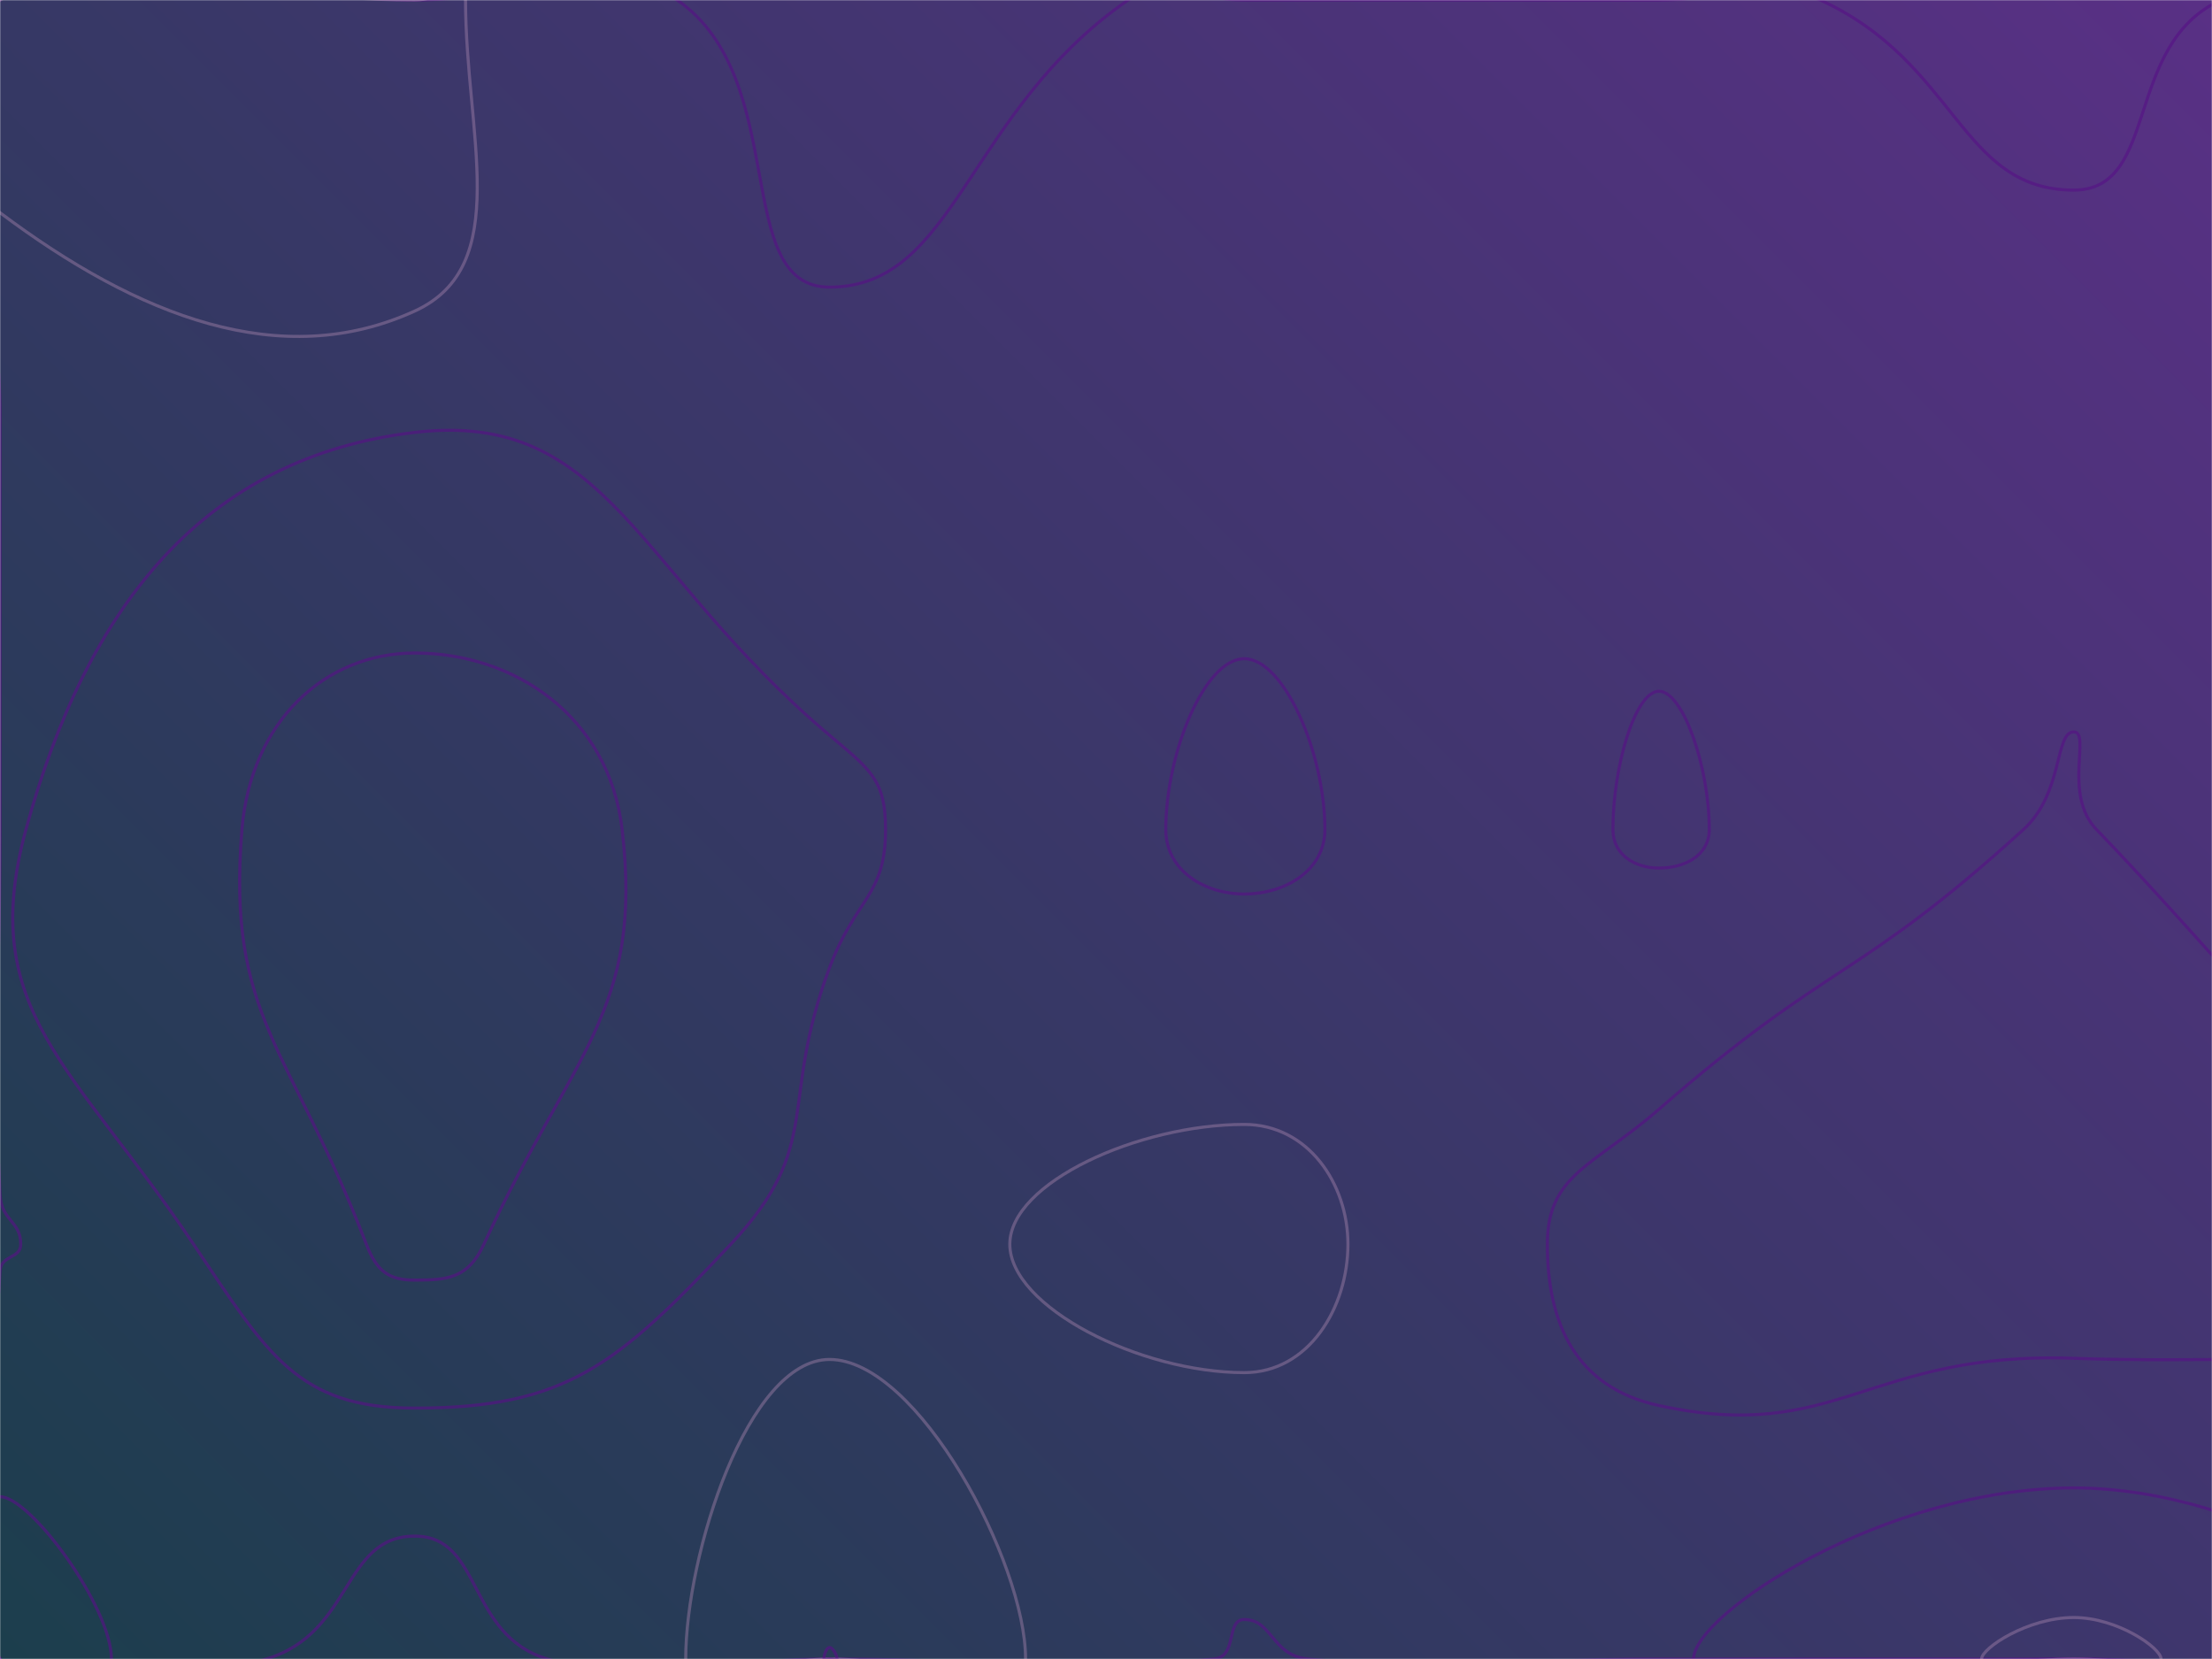 <svg xmlns="http://www.w3.org/2000/svg" version="1.1" xmlns:xlink="http://www.w3.org/1999/xlink" xmlns:svgjs="http://svgjs.dev/svgjs" width="1440" height="1080" preserveAspectRatio="none" viewBox="0 0 1440 1080"><g mask="url(&quot;#SvgjsMask1611&quot;)" fill="none"><rect width="1440" height="1080" x="0" y="0" fill="url(&quot;#SvgjsLinearGradient1612&quot;)"></rect><path d="M440.82 0C515.52 51.71 475.46 186.92 540 186.92C622.25 186.92 628.96 73 734.4 0C763.96 -20.46 772.2 0 810 0C945 0 945 0 1080 0C1132.5 0 1139.46 -20.87 1185 0C1274.46 41 1275.86 123.75 1350 123.75C1406.26 123.75 1381.92 29.28 1445.81 0C1516.92 -32.59 1585.85 -52.94 1620 0C1672.94 82.06 1620 135 1620 270C1620 405 1620 405 1620 540C1620 648.32 1670.13 756.63 1620 756.63C1542.53 756.63 1477.77 657.24 1364.79 540C1342.77 517.16 1361.34 476.47 1350 476.47C1337.58 476.47 1343.31 516.31 1317.27 540C1208.31 639.12 1192.19 624.36 1080 722.09C1037.21 759.36 1007.31 764.49 1007.31 810C1007.31 860.95 1025.22 903.13 1080 915C1196.57 940.26 1215.69 879.51 1350 884.25C1485.69 889.04 1531.86 870.15 1620 934.05C1666.86 968.02 1667.37 1054.39 1620 1080C1532.37 1127.37 1485 1080 1350 1080C1215 1080 1215 1080 1080 1080C965.77 1080 962.76 1090.59 851.54 1080C827.76 1077.74 828.4 1054.29 810 1054.29C797.81 1054.29 805.81 1078.53 790.36 1080C670.81 1091.38 665.18 1080 540 1080C448.2 1080 438.65 1104.37 356.4 1080C303.65 1064.37 314.32 1000 270 1000C222.76 1000 229.99 1063.2 173.28 1080C94.99 1103.2 35.27 1131.37 0 1080C-51.37 1005.18 -6.2 951.7 0 827.61C0.55 816.7 13.5 819.68 13.5 810C13.5 794.68 0.87 794.98 0 777.6C-5.88 659.98 0 658.8 0 540C0 405 0 405 0 270C0 135 -67.5 67.5 0 0C67.5 -67.5 135 0 270 0C355.41 0 380.52 -41.75 440.82 0" stroke="rgba(86, 18, 133, 0.64)" stroke-width="2"></path><path d="M810 428.82C784.17 428.82 758.92 490.28 758.92 540C758.92 566.87 784.32 582 810 582C836.11 582 862.5 567.08 862.5 540C862.5 490.49 835.96 428.82 810 428.82" stroke="rgba(86, 18, 133, 0.64)" stroke-width="2"></path><path d="M270 202.5C182.88 242.3 90.06 206.01 0 138.46C-44.94 104.76 -45.76 23.47 0 0C89.24 -45.76 135 0 270 0C286.53 0 303.06 -14.05 303.06 0C303.06 87.2 334.41 173.07 270 202.5" stroke="rgba(162, 129, 169, 0.45)" stroke-width="2"></path><path d="M1566 270C1589.01 217.51 1605.66 168.75 1620 168.75C1632.66 168.75 1620 219.38 1620 270C1620 405 1620 405 1620 540C1620 609.07 1651.97 678.14 1620 678.14C1570.6 678.14 1468.68 626.34 1457.26 540C1441.68 422.27 1507.64 403.14 1566 270" stroke="rgba(162, 129, 169, 0.45)" stroke-width="2"></path><path d="M16.88 540C56.77 393.59 134.06 297.44 270 281.49C395.62 266.76 413.72 372.13 540 478.64C566.97 501.38 576.49 507.94 576.49 540C576.49 583.62 556.98 584.52 540 630C506.59 719.52 536.73 745.21 475.71 810C401.73 888.55 368.6 916.67 270 916.67C193.75 916.67 174.21 881.75 126 810C47.65 693.41 -15.23 657.85 16.88 540" stroke="rgba(86, 18, 133, 0.64)" stroke-width="2"></path><path d="M1050 540C1050 499.25 1064.39 450 1080 450C1095.76 450 1112.73 499.77 1112.73 540C1112.73 557.33 1096.1 565.12 1080 565.12C1064.73 565.12 1050 556.81 1050 540" stroke="rgba(86, 18, 133, 0.64)" stroke-width="2"></path><path d="M657.39 810C657.39 769.91 741.3 732 810 732C851.35 732 877.5 770.43 877.5 810C877.5 851.21 852.01 893.57 810 893.57C741.96 893.57 657.39 850.7 657.39 810" stroke="rgba(162, 129, 169, 0.45)" stroke-width="2"></path><path d="M0 974.35C19.88 974.35 72.54 1046.27 72.54 1080C72.54 1099.09 14.77 1101.5 0 1080C-21.5 1048.68 -16.39 974.35 0 974.35" stroke="rgba(86, 18, 133, 0.64)" stroke-width="2"></path><path d="M446.4 1080C446.4 1011.95 486.75 885 540 885C597.37 885 667.64 1017 667.64 1080C667.64 1114.5 603.82 1080 540 1080C493.2 1080 446.4 1109.45 446.4 1080" stroke="rgba(162, 129, 169, 0.45)" stroke-width="2"></path><path d="M1102.5 1080C1102.5 1050.87 1226.82 968.63 1350 968.63C1467.81 968.63 1584.47 1050.74 1584.47 1080C1584.47 1106.43 1467.24 1080 1350 1080C1226.25 1080 1102.5 1106.56 1102.5 1080" stroke="rgba(86, 18, 133, 0.64)" stroke-width="2"></path><path d="M157.5 540C163.22 470.1 211.14 425.11 270 425.11C334.89 425.11 396.36 466.14 405 540C418.86 658.58 372.3 685.51 315 810C304.8 832.17 291.57 833.33 270 833.33C253.32 833.33 245.37 827.91 238.5 810C189.12 681.24 147.47 662.54 157.5 540" stroke="rgba(86, 18, 133, 0.64)" stroke-width="2"></path><path d="M1549.73 540C1549.73 483.75 1601.23 414.88 1620 414.88C1636.37 414.88 1620 477.44 1620 540C1620 569.83 1633.8 599.65 1620 599.65C1598.67 599.65 1549.73 576.13 1549.73 540" stroke="rgba(86, 18, 133, 0.64)" stroke-width="2"></path><path d="M536.4 1080C536.4 1077.38 537.95 1072.5 540 1072.5C542.21 1072.5 544.91 1077.58 544.91 1080C544.91 1081.33 542.45 1080 540 1080C538.2 1080 536.4 1081.13 536.4 1080" stroke="rgba(86, 18, 133, 0.64)" stroke-width="2"></path><path d="M1290 1080C1290 1072.94 1320.14 1053 1350 1053C1378.56 1053 1406.84 1072.91 1406.84 1080C1406.84 1086.41 1378.42 1080 1350 1080C1320 1080 1290 1086.44 1290 1080" stroke="rgba(162, 129, 169, 0.45)" stroke-width="2"></path></g><defs><mask id="SvgjsMask1611"><rect width="1440" height="1080" fill="#ffffff"></rect></mask><linearGradient x1="93.75%" y1="-8.33%" x2="6.25%" y2="108.33%" gradientUnits="userSpaceOnUse" id="SvgjsLinearGradient1612"><stop stop-color="rgba(89, 48, 133, 1)" offset="0"></stop><stop stop-color="rgba(28, 62, 77, 1)" offset="1"></stop></linearGradient></defs></svg>